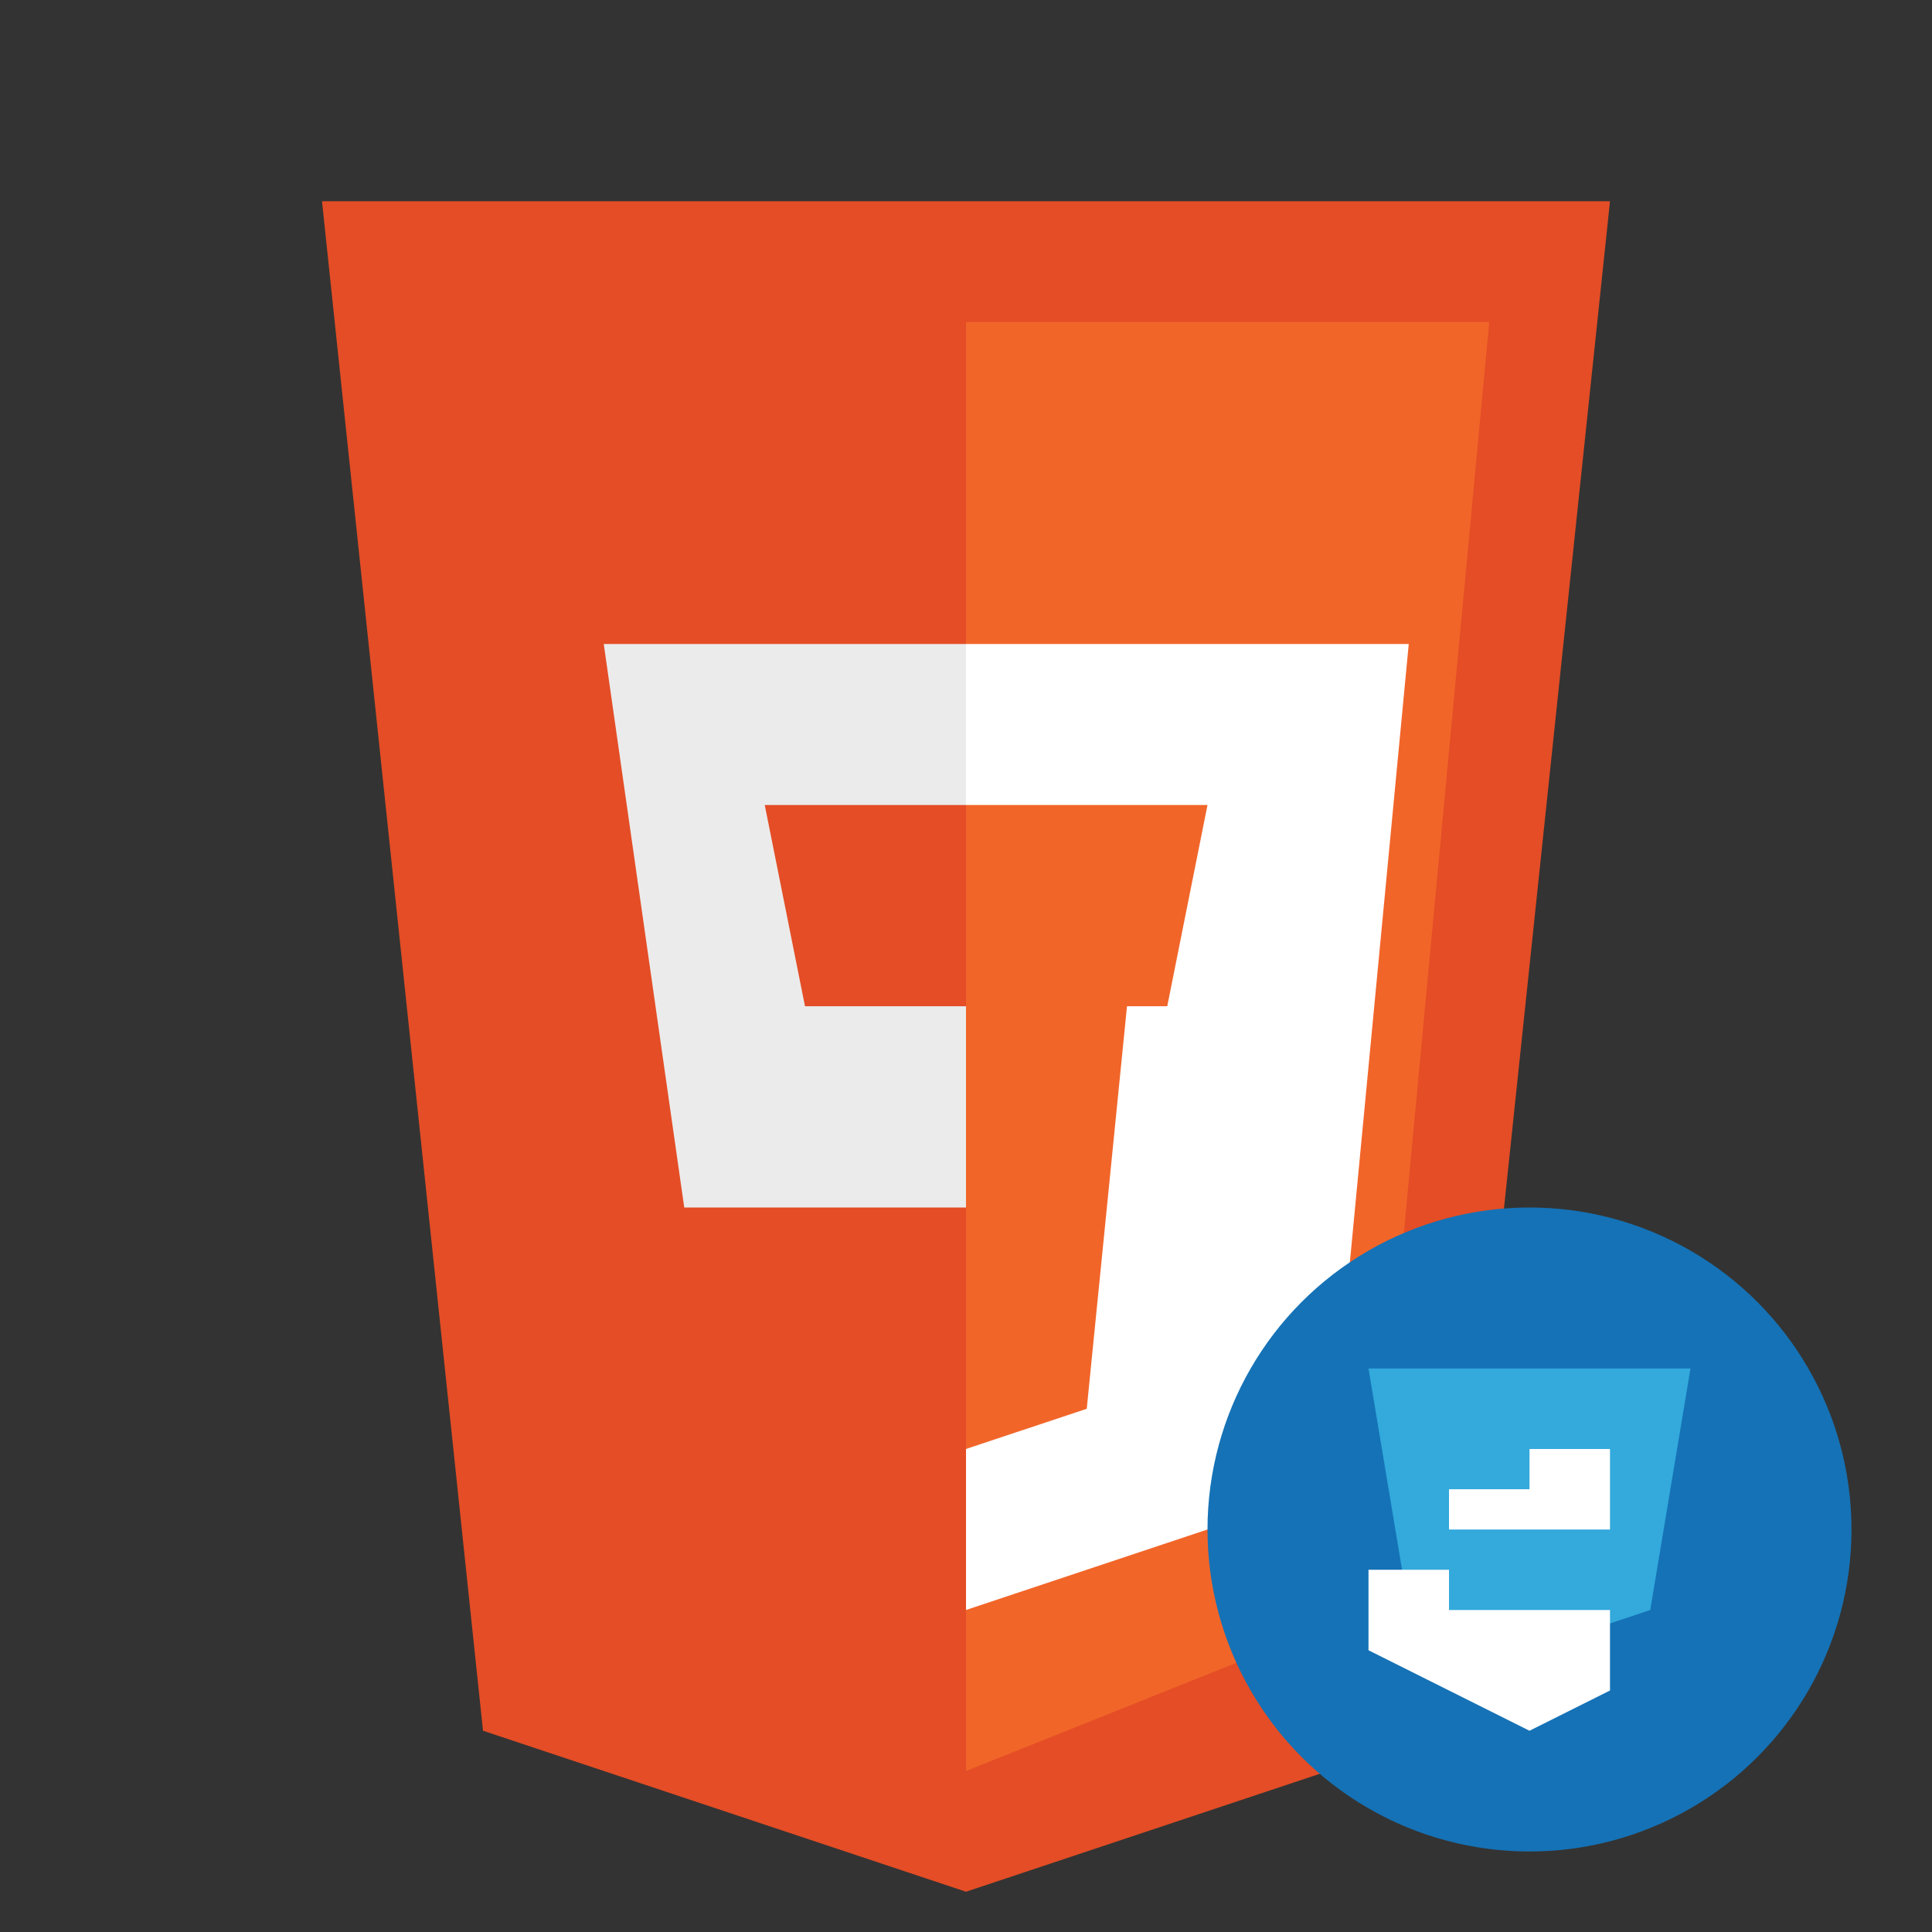 <svg xmlns="http://www.w3.org/2000/svg" viewBox="0 0 48 48" width="48px" height="48px">
  <rect x="0" y="0" width="48" height="48" fill="#333333" stroke="none"/>
  <!-- HTML5 -->
  <polygon points="8,5 12,43 24,47 36,43 40,5" fill="#E44D26"/>
  <polygon points="24,8 24,44 34,40 37,8" fill="#F16529"/>
  <polygon points="24,25 20,25 19,20 24,20 24,16 15,16 17,30 24,30" fill="#EBEBEB"/>
  <polygon points="24,30 24,25 28,25 27,35 24,36 24,40 33,37 35,16 24,16 24,20 30,20 29,25 24,25" fill="#FFFFFF"/>
  
  <!-- CSS3 -->
  <circle cx="38" cy="38" r="8" fill="#1572B6"/>
  <path d="M34,34 L42,34 L41,40 L38,41 L35,40 L34,34 Z" fill="#33A9DC"/>
  <path d="M38,36 L40,36 L40,38 L38,38 L36,38 L36,40 L38,40 L40,40 L40,42 L38,43 L34,41 L34,39 L36,39 L36,37 L38,37 Z" fill="#FFFFFF"/>
</svg>